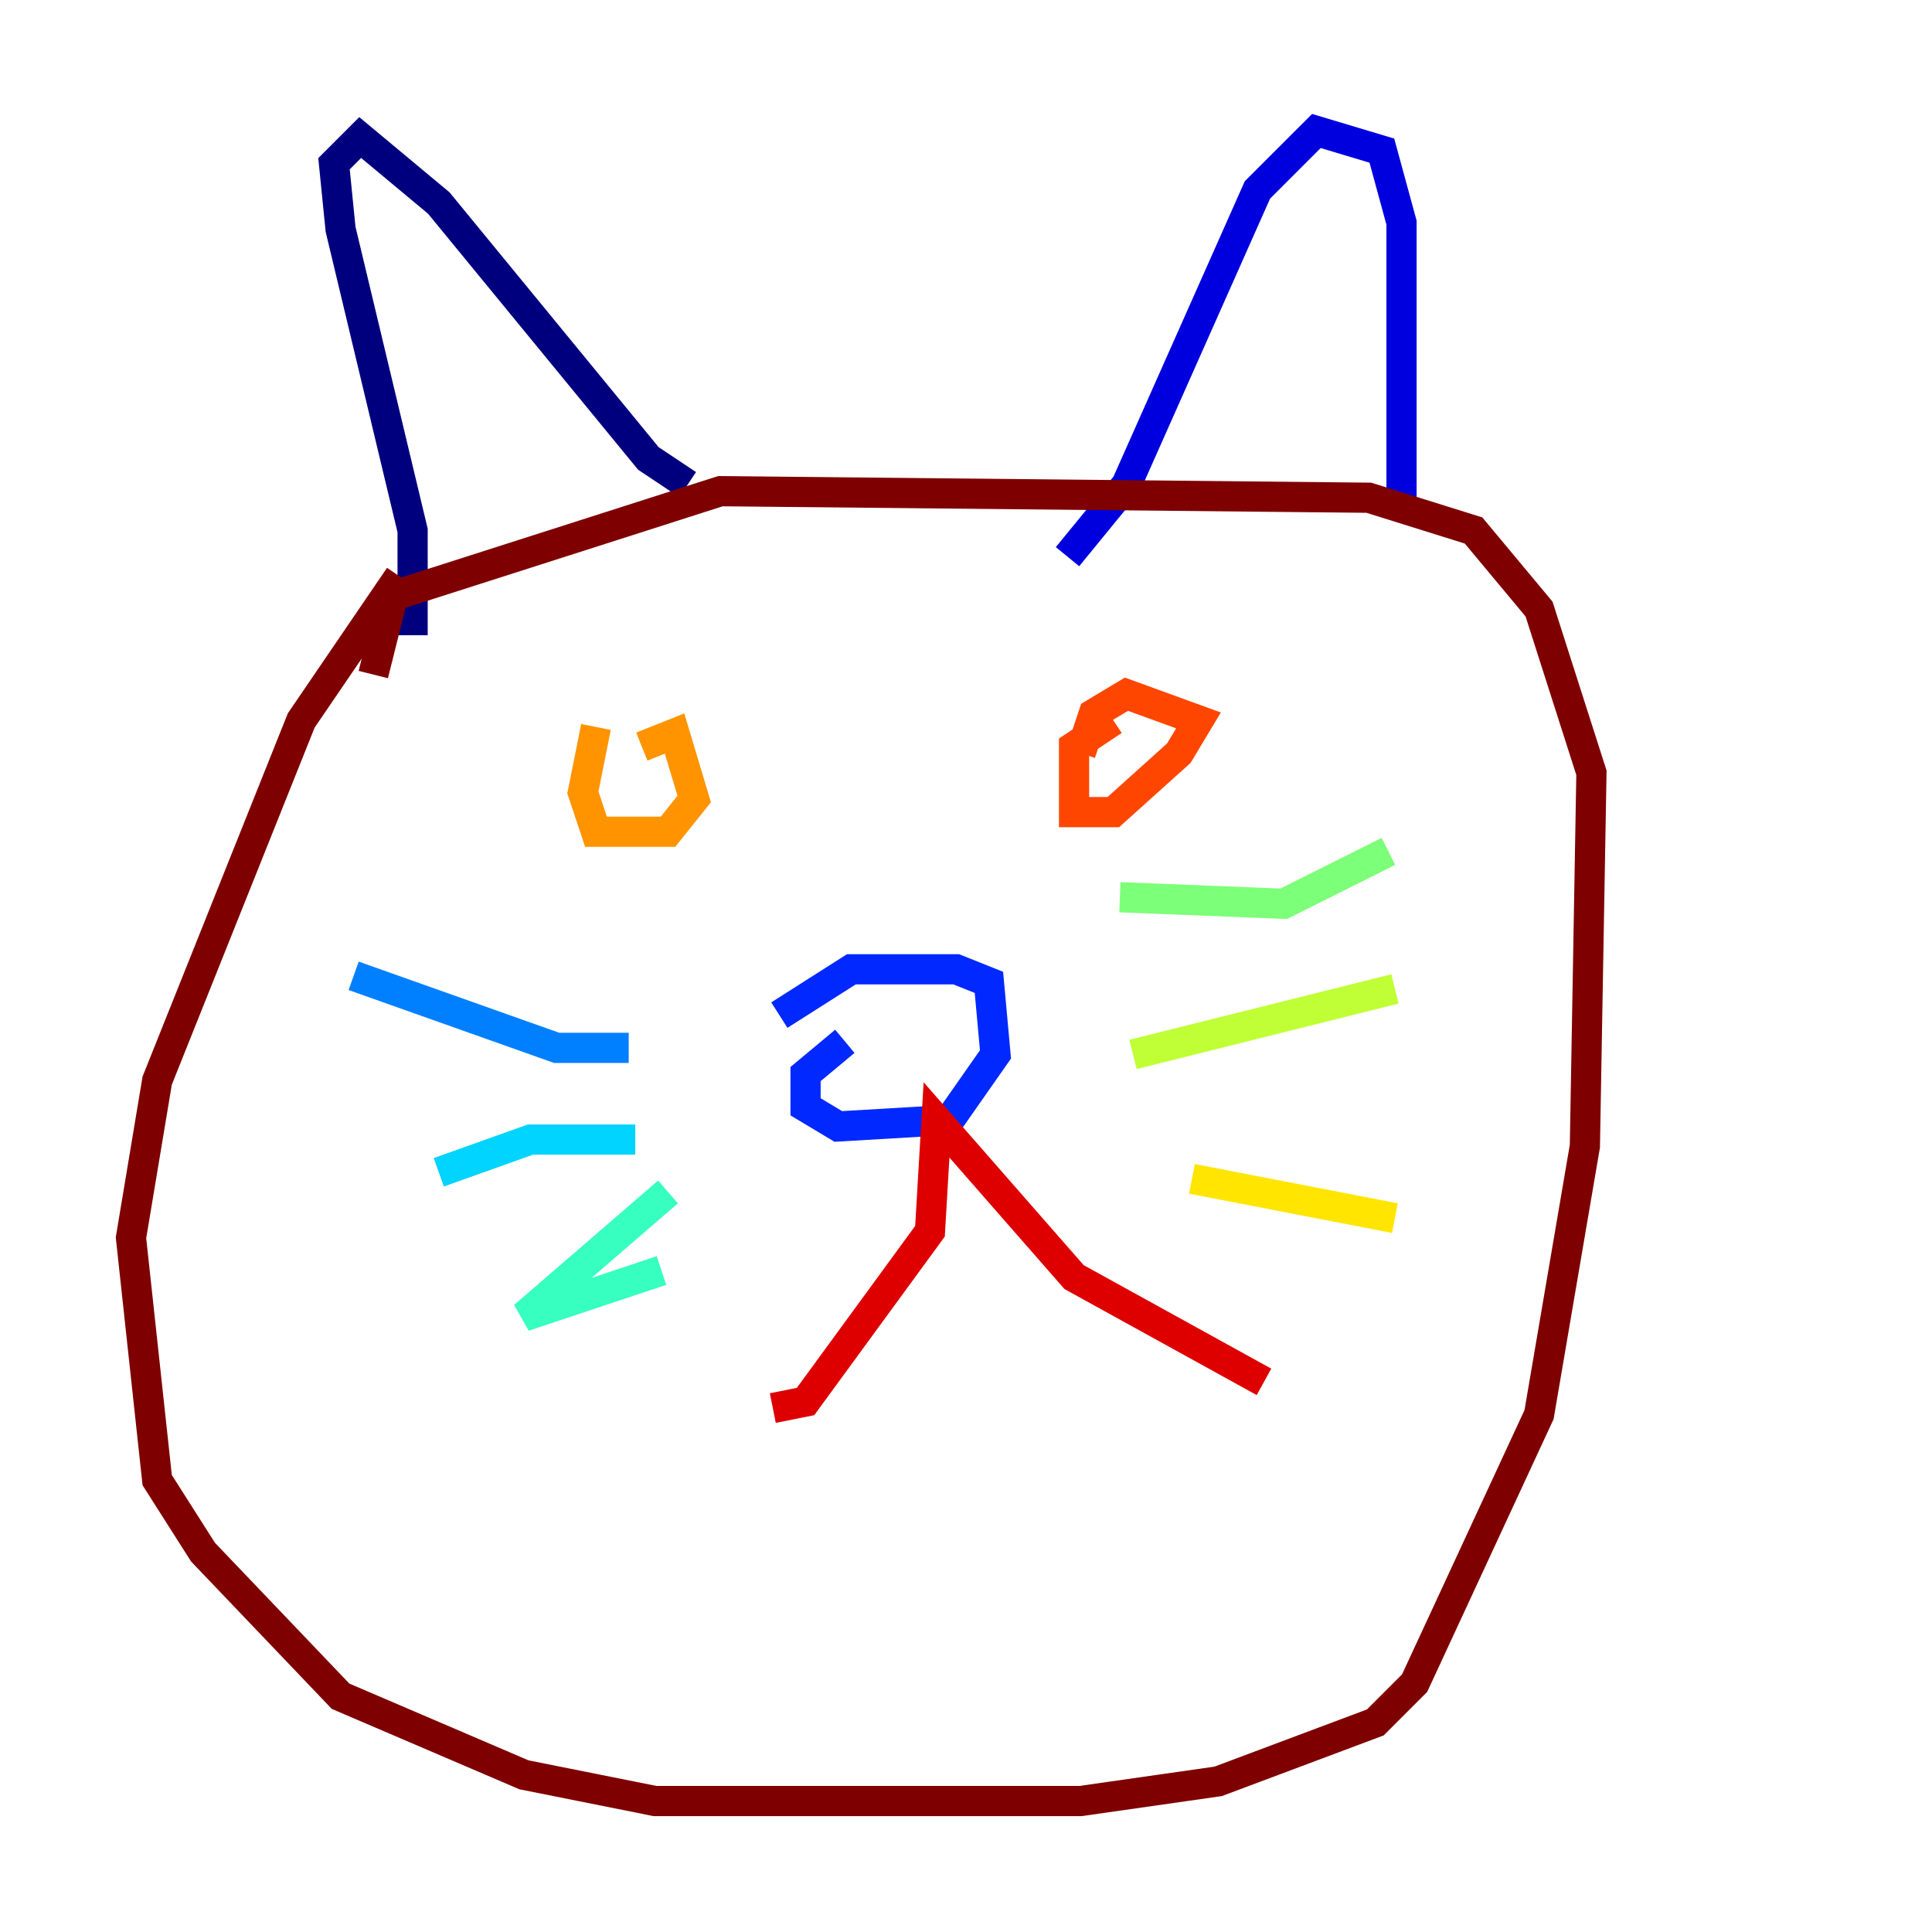 <?xml version="1.0" encoding="utf-8" ?>
<svg baseProfile="tiny" height="128" version="1.2" viewBox="0,0,128,128" width="128" xmlns="http://www.w3.org/2000/svg" xmlns:ev="http://www.w3.org/2001/xml-events" xmlns:xlink="http://www.w3.org/1999/xlink"><defs /><polyline fill="none" points="27.336,42.088 27.336,35.146 22.563,15.186 22.129,10.848 23.864,9.112 29.071,13.451 42.956,30.373 45.559,32.108" stroke="#00007f" stroke-width="2" /><polyline fill="none" points="70.725,36.881 74.63,32.108 83.308,12.583 87.214,8.678 91.552,9.98 92.854,14.752 92.854,34.278" stroke="#0000de" stroke-width="2" /><polyline fill="none" points="55.973,68.99 53.37,71.159 53.37,73.329 55.539,74.63 62.915,74.197 65.953,69.858 65.519,65.085 63.349,64.217 56.407,64.217 51.634,67.254" stroke="#0028ff" stroke-width="2" /><polyline fill="none" points="41.654,69.424 36.881,69.424 23.43,64.651" stroke="#0080ff" stroke-width="2" /><polyline fill="none" points="42.088,75.498 35.146,75.498 29.071,77.668" stroke="#00d4ff" stroke-width="2" /><polyline fill="none" points="44.258,78.969 34.712,87.214 43.824,84.176" stroke="#36ffc0" stroke-width="2" /><polyline fill="none" points="74.197,59.444 85.044,59.878 91.986,56.407" stroke="#7cff79" stroke-width="2" /><polyline fill="none" points="75.064,69.858 92.42,65.519" stroke="#c0ff36" stroke-width="2" /><polyline fill="none" points="78.969,78.102 92.42,80.705" stroke="#ffe500" stroke-width="2" /><polyline fill="none" points="39.485,48.163 38.617,52.502 39.485,55.105 44.258,55.105 45.993,52.936 44.691,48.597 42.522,49.464" stroke="#ff9400" stroke-width="2" /><polyline fill="none" points="73.763,47.729 71.159,49.464 71.159,53.803 73.763,53.803 78.102,49.898 79.403,47.729 74.63,45.993 72.461,47.295 71.593,49.898" stroke="#ff4600" stroke-width="2" /><polyline fill="none" points="51.2,93.288 53.37,92.854 61.614,81.573 62.047,74.197 71.159,84.61 83.742,91.552" stroke="#de0000" stroke-width="2" /><polyline fill="none" points="26.468,38.183 19.959,47.729 10.414,71.593 8.678,82.007 10.414,98.061 13.451,102.834 22.563,112.38 34.712,117.586 43.39,119.322 71.593,119.322 80.705,118.02 91.119,114.115 93.722,111.512 101.966,93.722 105.003,75.932 105.437,51.2 101.966,40.352 97.627,35.146 90.685,32.976 47.729,32.542 26.034,39.485 24.732,44.691" stroke="#7f0000" stroke-width="2" /></svg>